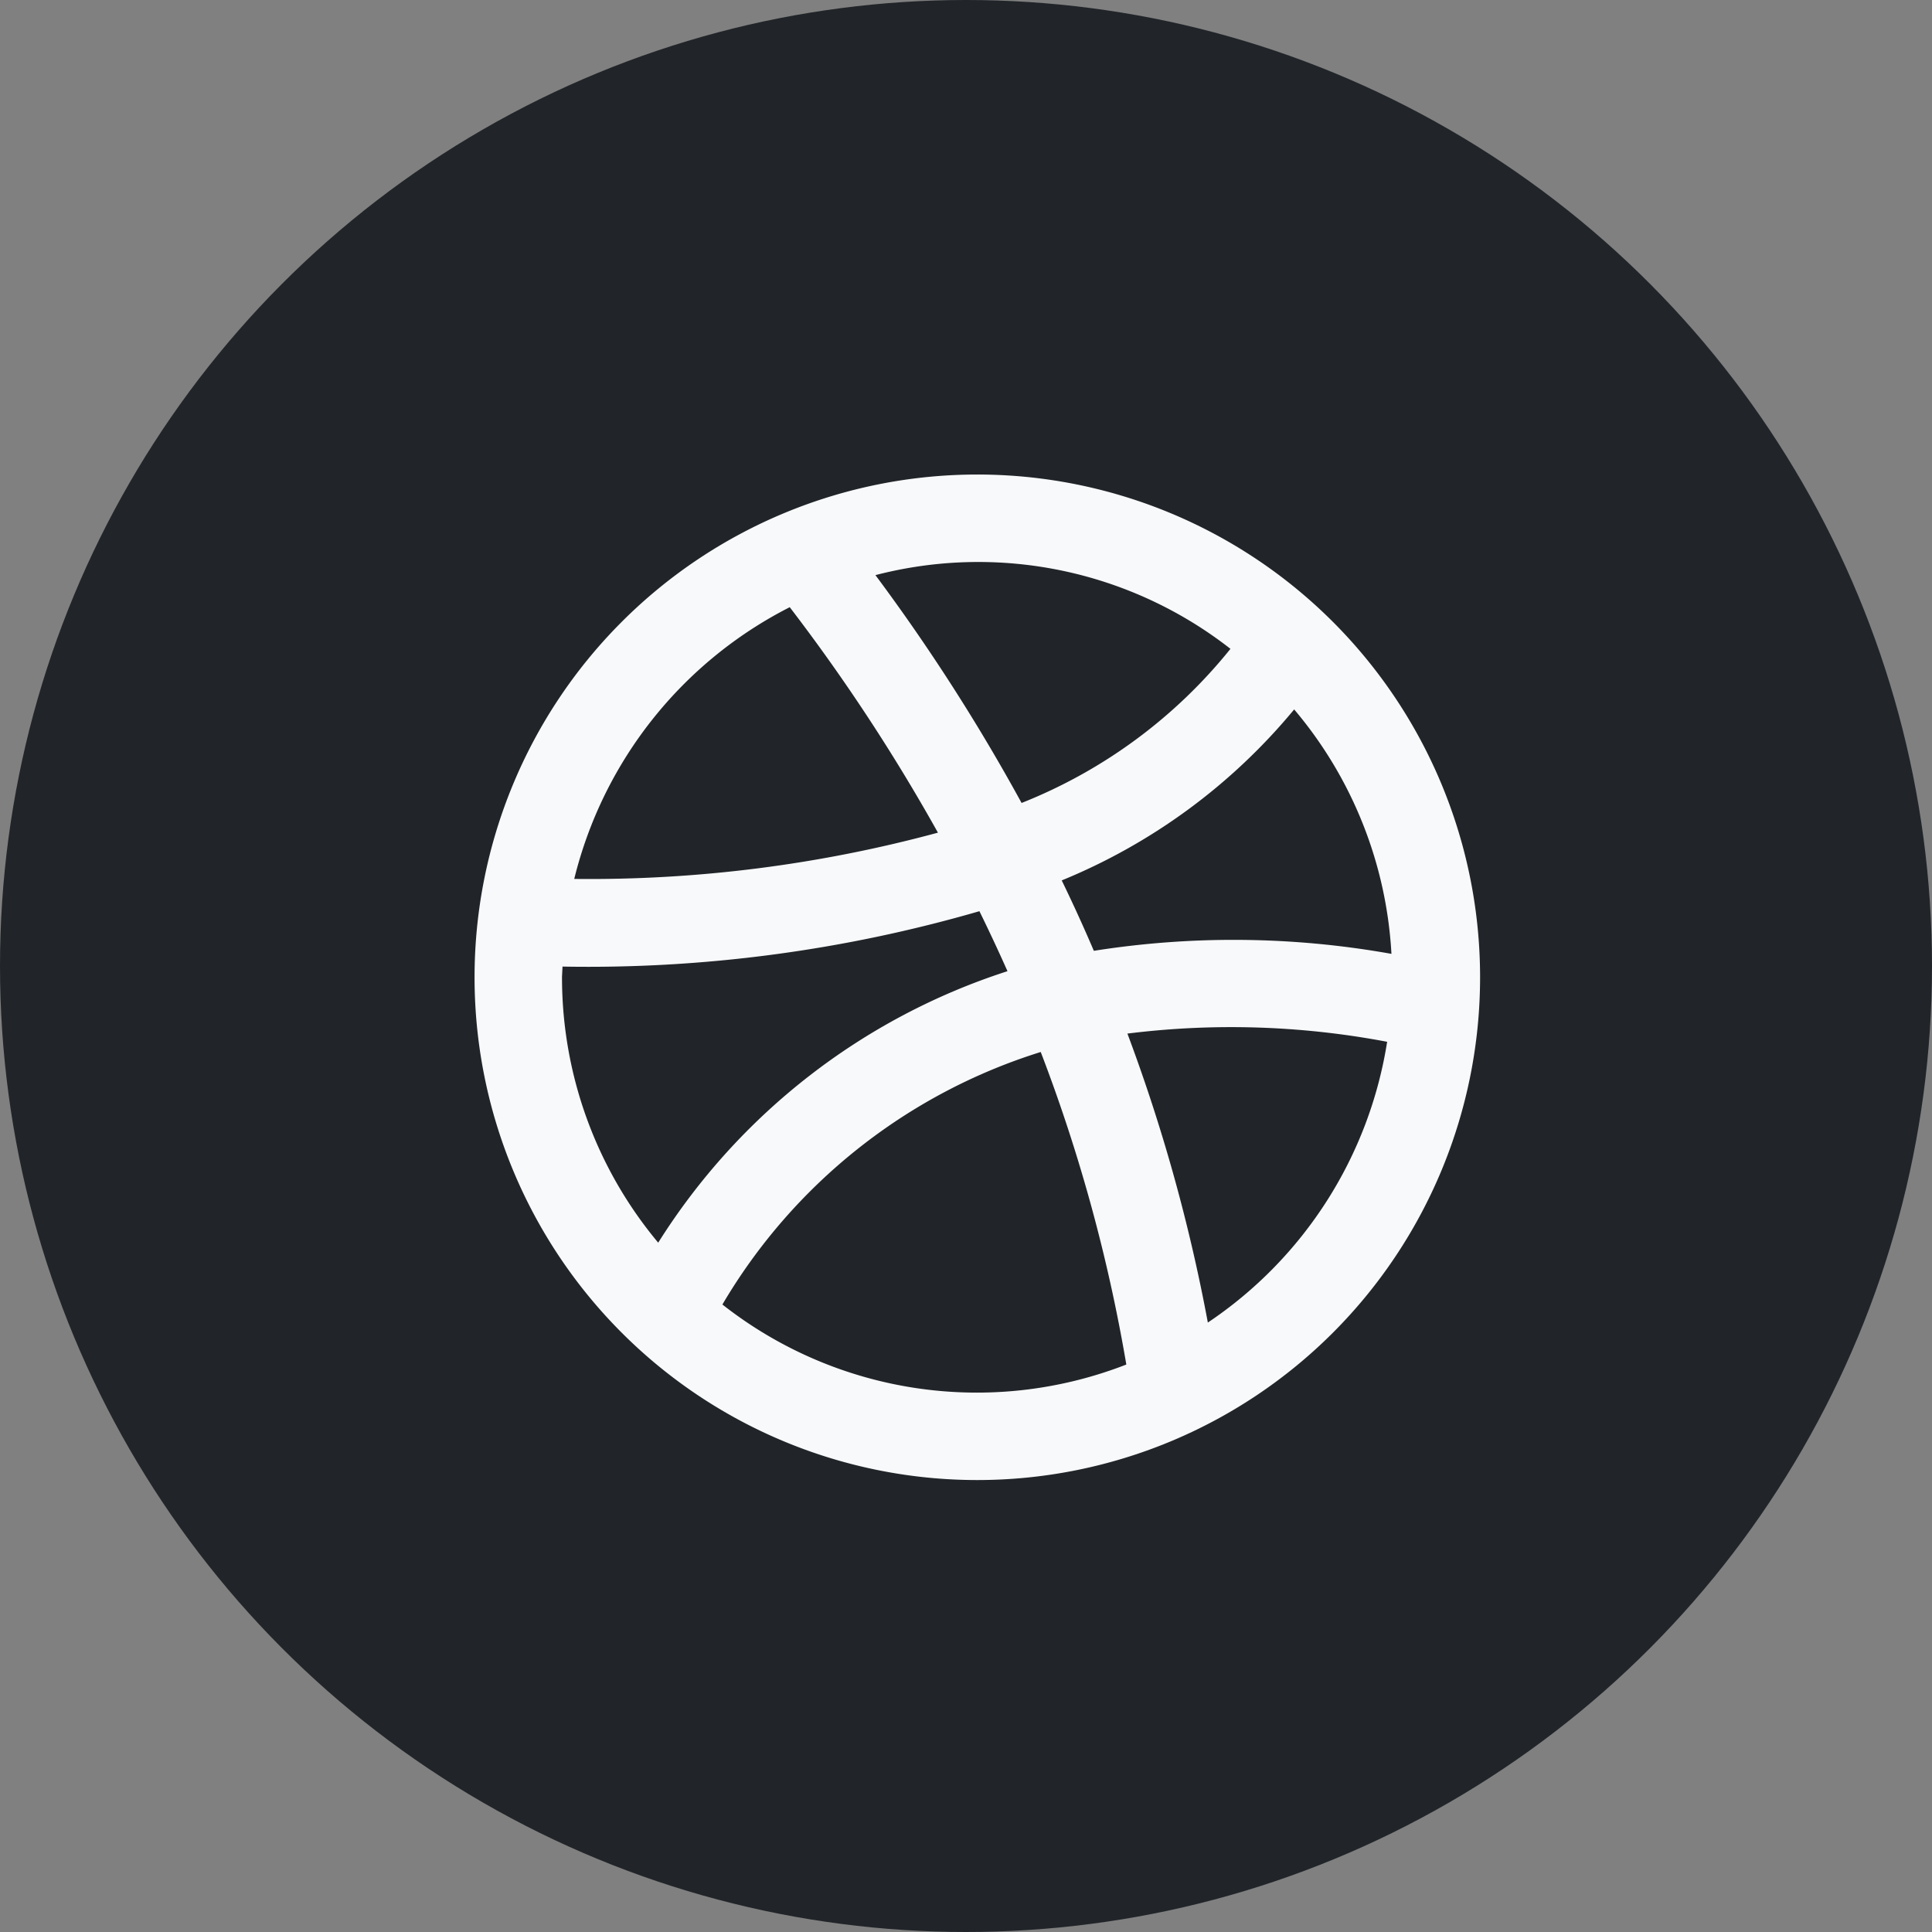 <svg xmlns="http://www.w3.org/2000/svg" width="57" height="57" viewBox="0 0 57 57">
  <rect x="0" y="0" width="57" height="57" fill="#808080" stroke="none"/>
  <g id="Group_2" data-name="Group 2" transform="translate(-842 -495)">
    <circle id="Ellipse_2" data-name="Ellipse 2" cx="28.5" cy="28.5" r="28.5" transform="translate(842 495)" fill="#212529"/>
    <path id="iconmonstr-dribbble-1" d="M14.833,0A14.833,14.833,0,1,0,29.667,14.833,14.833,14.833,0,0,0,14.833,0ZM27.052,14.142a26.459,26.459,0,0,0-8.78-.09c-.3-.7-.614-1.391-.948-2.077A17.5,17.5,0,0,0,24.182,6.93,12.192,12.192,0,0,1,27.052,14.142Zm-4.749-9A15,15,0,0,1,16.14,9.69a57.216,57.216,0,0,0-4.312-6.722A12.079,12.079,0,0,1,22.3,5.141ZM9.3,3.914a55.119,55.119,0,0,1,4.372,6.652A39.313,39.313,0,0,1,2.942,11.931,12.276,12.276,0,0,1,9.3,3.914ZM2.58,14.833l.016-.316a41.455,41.455,0,0,0,12.3-1.634q.432.881.828,1.77a19.092,19.092,0,0,0-10.305,8.01,12.2,12.2,0,0,1-2.838-7.83Zm4.733,9.654a16.658,16.658,0,0,1,9.392-7.45,48.377,48.377,0,0,1,2.525,9.221A12.143,12.143,0,0,1,7.313,24.487Zm14.322.532a50.8,50.8,0,0,0-2.373-8.525,24.681,24.681,0,0,1,7.663.242,12.266,12.266,0,0,1-5.289,8.283Z" transform="translate(856 509)" fill="#f8f9fa"/>
  </g>
</svg>
